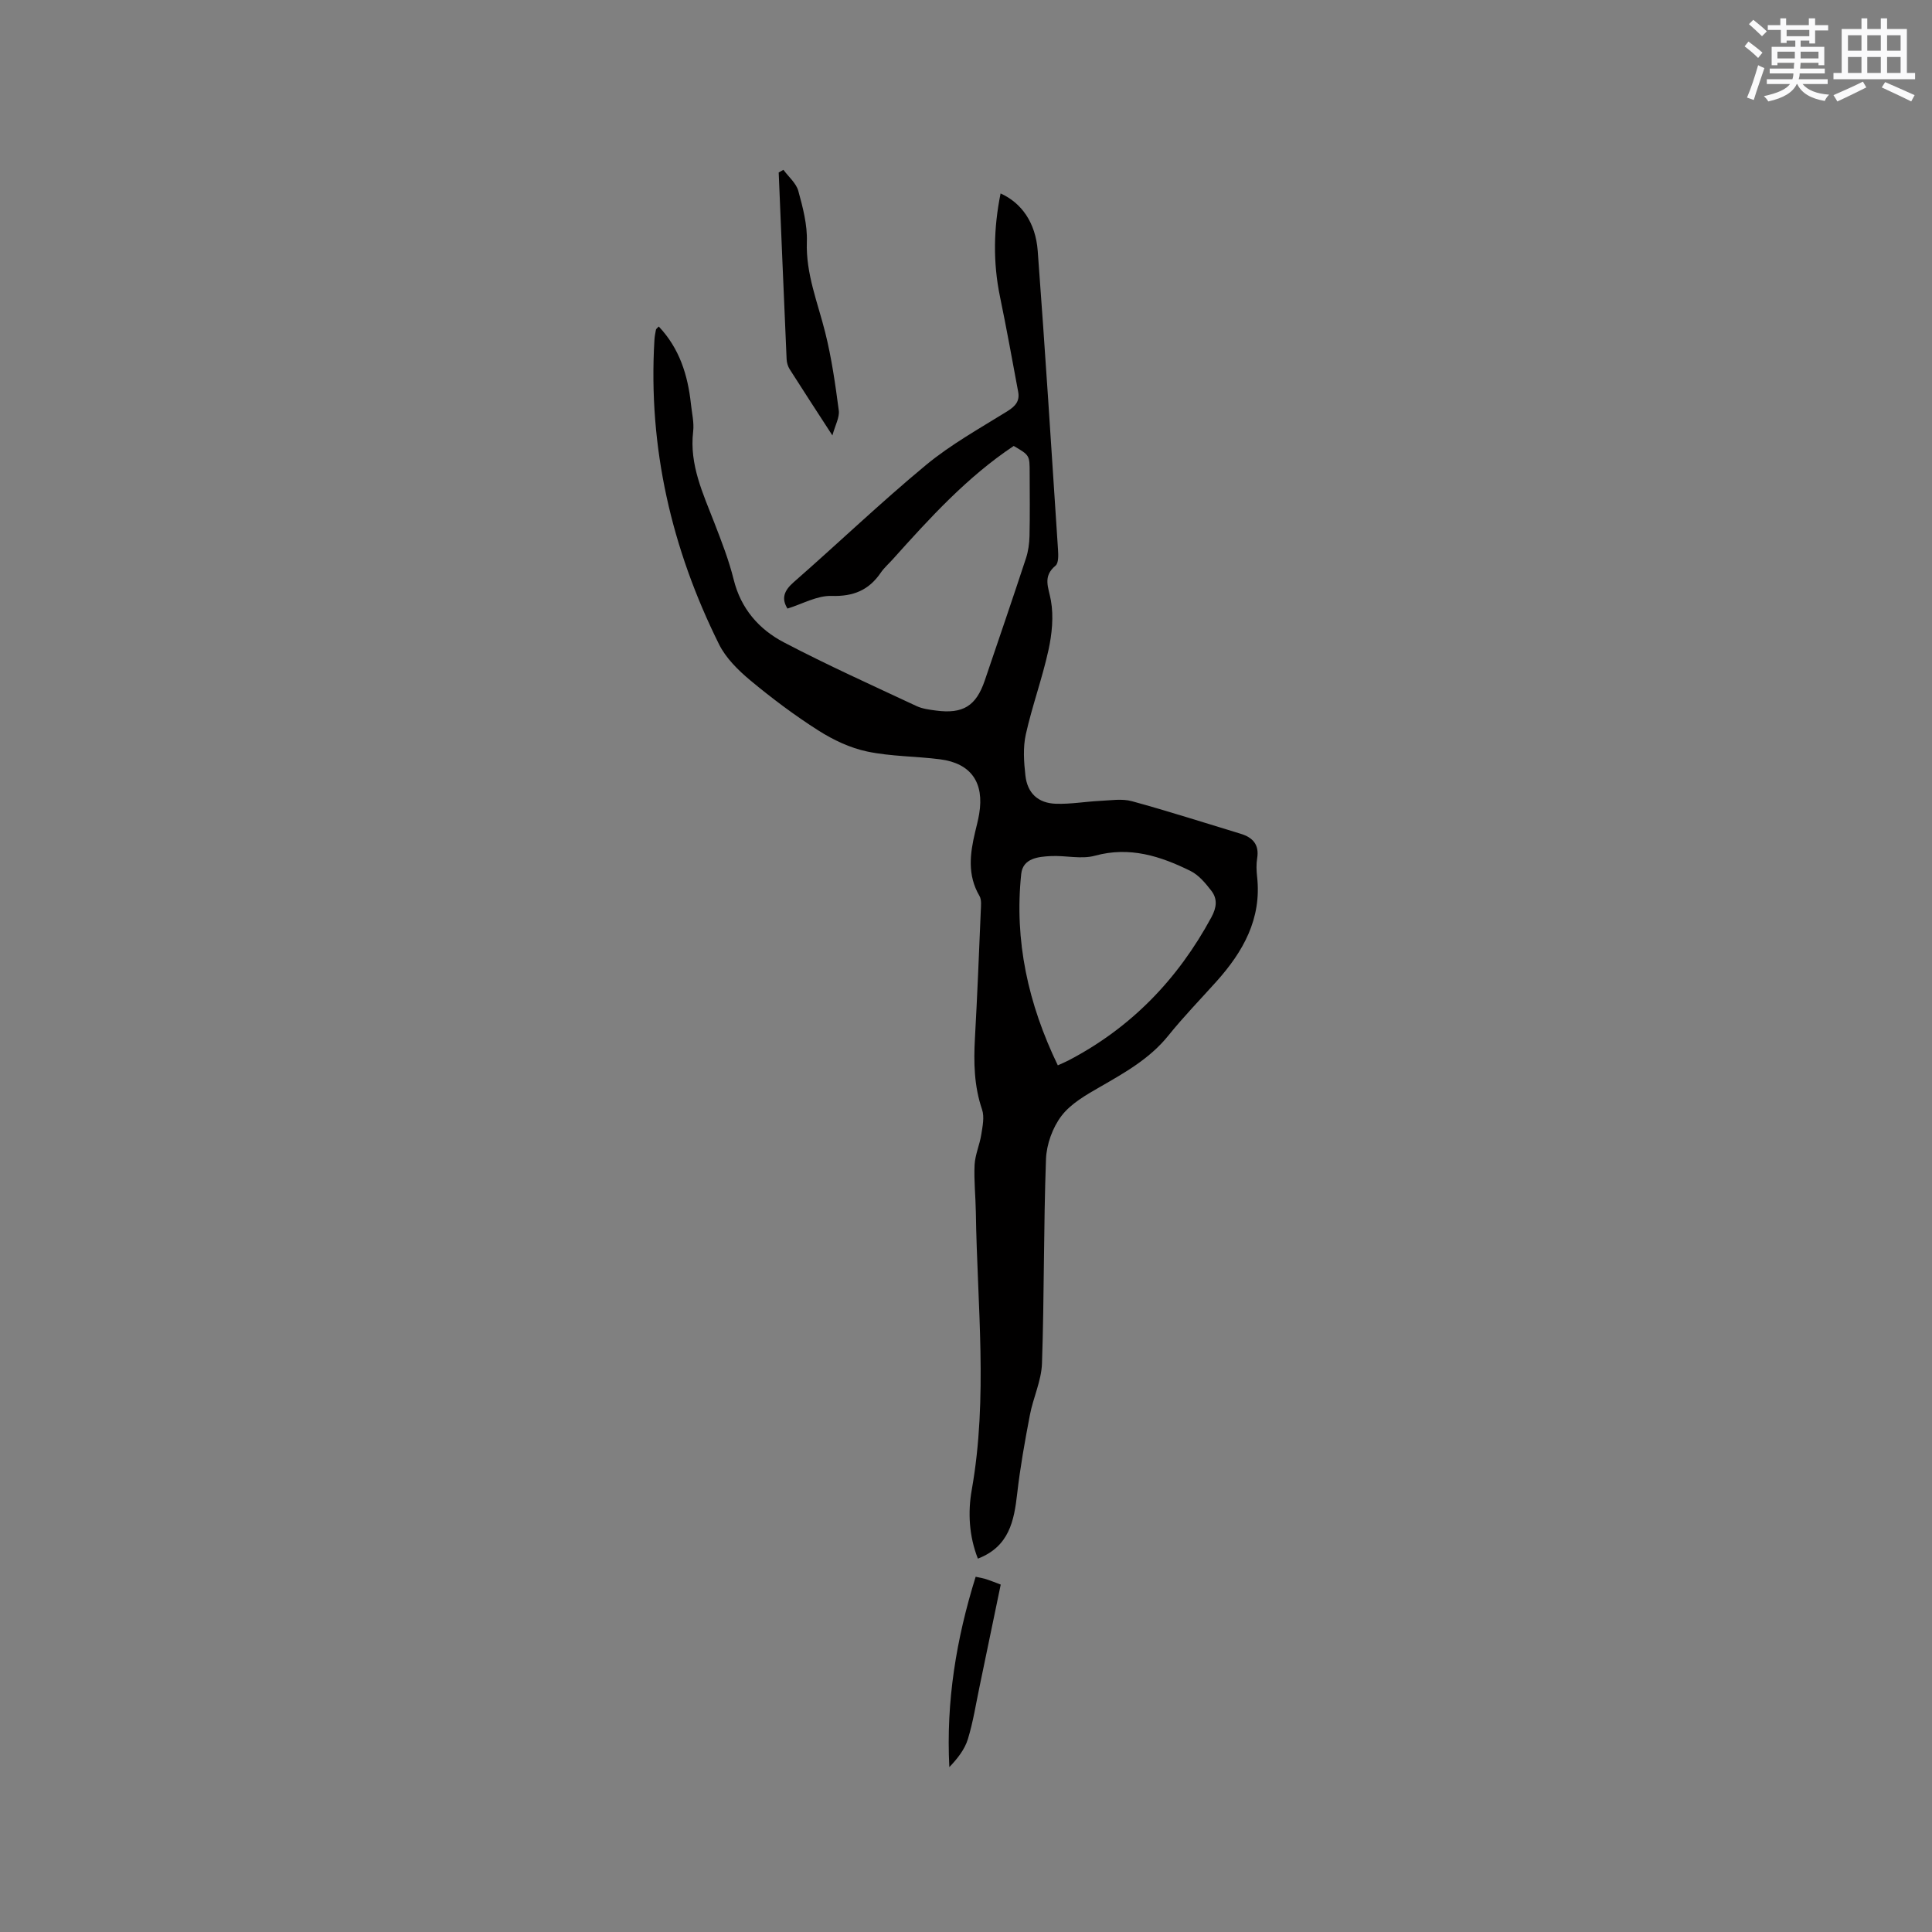 <svg enable-background="new 0 0 400 400" viewBox="0 0 400 400" xmlns="http://www.w3.org/2000/svg"><rect x="0" y="0" width="400" height="400" fill="#808080" stroke="none"/><g fill="#010000"><path d="m136.39 67.6c4.29 4.54 6.02 10.06 6.66 16.05.2 1.9.68 3.84.46 5.69-.81 6.88 2.04 12.82 4.4 18.93 1.49 3.85 3 7.72 3.99 11.72 1.49 6.03 5.23 10.3 10.39 13 8.99 4.71 18.26 8.88 27.46 13.19 1.22.57 2.65.75 4.01.93 5.63.75 8.33-.94 10.13-6.23 2.86-8.42 5.74-16.83 8.52-25.28.49-1.48.7-3.09.74-4.65.1-4.35.04-8.7.03-13.04 0-3.65 0-3.65-3.3-5.58-9.65 6.43-17.35 14.89-25 23.42-.85.95-1.83 1.8-2.54 2.84-2.48 3.63-5.69 4.93-10.2 4.79-2.97-.09-6 1.66-9.1 2.62-1.28-2.05-.76-3.68 1.28-5.46 9.18-8.03 18-16.48 27.38-24.25 5.17-4.28 11.15-7.6 16.88-11.16 1.67-1.04 2.58-2.11 2.22-4.02-1.22-6.54-2.4-13.1-3.75-19.62-1.49-7.16-1.34-14.26.11-21.44 4.31 1.94 7.25 6.01 7.69 11.91 1.54 20.6 2.85 41.21 4.2 61.83.07 1.12.14 2.78-.51 3.32-2.73 2.27-1.44 4.49-.96 7.22.59 3.3.22 6.95-.51 10.28-1.29 5.88-3.38 11.57-4.69 17.45-.6 2.71-.4 5.7-.08 8.5.41 3.67 2.63 5.73 6.32 5.85 3.05.1 6.11-.45 9.17-.6 2.19-.1 4.51-.49 6.56.07 7.54 2.06 14.99 4.46 22.48 6.73 2.53.77 3.92 2.23 3.45 5.1-.2 1.24-.15 2.55-.01 3.81.97 8.72-2.9 15.53-8.44 21.71-3.33 3.71-6.81 7.29-9.93 11.17-3.84 4.77-8.95 7.64-14.11 10.61-2.9 1.67-6.06 3.45-8.02 6.02-1.85 2.43-3.1 5.91-3.21 8.97-.51 14.09-.35 28.2-.83 42.29-.12 3.59-1.83 7.1-2.51 10.71-1.03 5.38-2 10.78-2.62 16.22-.65 5.7-1.67 10.98-8.14 13.48-1.83-4.66-2.1-9.56-1.27-14.24 3.39-19.13 1.13-38.29.85-57.45-.05-3.29-.42-6.58-.26-9.85.11-2.1 1.05-4.14 1.38-6.25.27-1.72.69-3.66.16-5.21-1.65-4.85-1.75-9.74-1.47-14.75.49-8.79.84-17.58 1.21-26.37.04-1.04.2-2.29-.28-3.1-2.53-4.31-1.96-8.75-.88-13.26.3-1.24.62-2.47.83-3.72 1.08-6.47-1.68-10.46-8.07-11.29-5.04-.65-10.2-.58-15.14-1.62-3.51-.74-7-2.39-10.05-4.33-4.91-3.12-9.6-6.64-14.08-10.36-2.53-2.11-5.1-4.63-6.53-7.52-9.83-19.8-14.68-40.74-13.37-62.95.04-.74.18-1.47.32-2.19.07-.19.29-.32.58-.64zm82.62 152.97c1.02-.47 1.61-.71 2.17-1 12.99-6.77 22.67-16.81 29.62-29.65 1.12-2.07 1.29-3.83-.02-5.52-1.2-1.55-2.59-3.23-4.29-4.07-6.22-3.08-12.6-5.14-19.81-3.16-2.82.77-6.05-.08-9.08.07-2.65.13-5.83.44-6.17 3.72-1.45 13.81 1.43 26.87 7.58 39.61z"/><path d="m162.2 35.16c1.06 1.45 2.63 2.75 3.08 4.36.94 3.42 1.89 7.03 1.77 10.52-.23 6.67 2.26 12.6 3.81 18.83 1.32 5.28 2.09 10.71 2.8 16.11.19 1.43-.73 3.01-1.32 5.17-3.31-5.11-6.11-9.39-8.85-13.71-.37-.59-.6-1.37-.63-2.07-.57-12.89-1.1-25.77-1.64-38.66.33-.17.65-.36.98-.55z"/><path d="m202 326.45c1.07.24 1.68.33 2.26.53.89.29 1.76.65 2.93 1.09-1.47 7.11-2.92 14.13-4.39 21.15-.76 3.63-1.33 7.31-2.41 10.84-.66 2.15-2.15 4.04-3.84 5.8-.7-13.56 1.43-26.52 5.45-39.41z"/></g><path d="m361.2 9.6.8-1c.9.7 1.9 1.4 2.9 2.3l-.9 1.1c-1-1-2-1.8-2.8-2.4zm.5 10.6c.9-2.1 1.6-4.3 2.3-6.7.4.2.8.4 1.3.6-.7 2.1-1.5 4.3-2.2 6.6zm.4-15.2.9-.9c1 .8 2 1.6 2.8 2.4l-1 1c-.9-.9-1.8-1.7-2.7-2.5zm12.5-1.2h1.2v1.4h2.7v1.1h-2.7v2.7h-1.2v-.6h-1.8v1.3h4.9v3.8h-1.2v-.5h-3.7c0 .4-.1.9-.1 1.2h5.1v1h-5.2c0 .5-.1.9-.2 1.2h6v1h-5.2c1.1 1.3 2.9 2 5.5 2.2-.4.4-.7.8-.9 1.3-2.9-.5-4.8-1.6-5.7-3.5h-.1c-.8 1.7-2.7 2.9-5.9 3.6-.2-.4-.6-.8-.9-1.1 2.8-.6 4.6-1.4 5.4-2.5h-4.8v-1h5.3c.1-.3.2-.7.2-1.2h-4.9v-1h5c0-.4 0-.8.1-1.2h-3.5v.5h-1.2v-3.8h4.9v-1.3h-1.8v.5h-1.2v-2.7h-2.7v-1h2.6v-1.4h1.2v1.4h4.7v-1.4zm-6.6 8.3h3.6c0-.4 0-.9 0-1.4h-3.6zm1.9-4.6h4.7v-1.3h-4.7zm6.6 3.2h-3.7v1.4h3.7z" fill="#fafafb"/><path d="m385.3 3.8h1.3v2.2h2.8v-2.2h1.3v2.2h4.1v9.1h1.7v1.3h-16.9v-1.3h1.7v-9.1h4.1v-2.2zm.4 13.1.7 1.2c-1.8.9-3.8 1.9-6 2.9-.2-.4-.5-.8-.8-1.3 2.3-1 4.3-1.9 6.1-2.8zm-3.1-6.4h2.8v-3.2h-2.8zm0 4.6h2.8v-3.3h-2.8zm4-4.6h2.8v-3.2h-2.8zm0 4.6h2.8v-3.3h-2.8zm3.7 1.9c2.1.9 4.1 1.8 6.1 2.7l-.7 1.3c-2.2-1.1-4.2-2-6.1-2.9zm3.2-9.7h-2.8v3.2h2.8zm-2.8 7.8h2.8v-3.3h-2.8z" fill="#fafafb"/></svg>